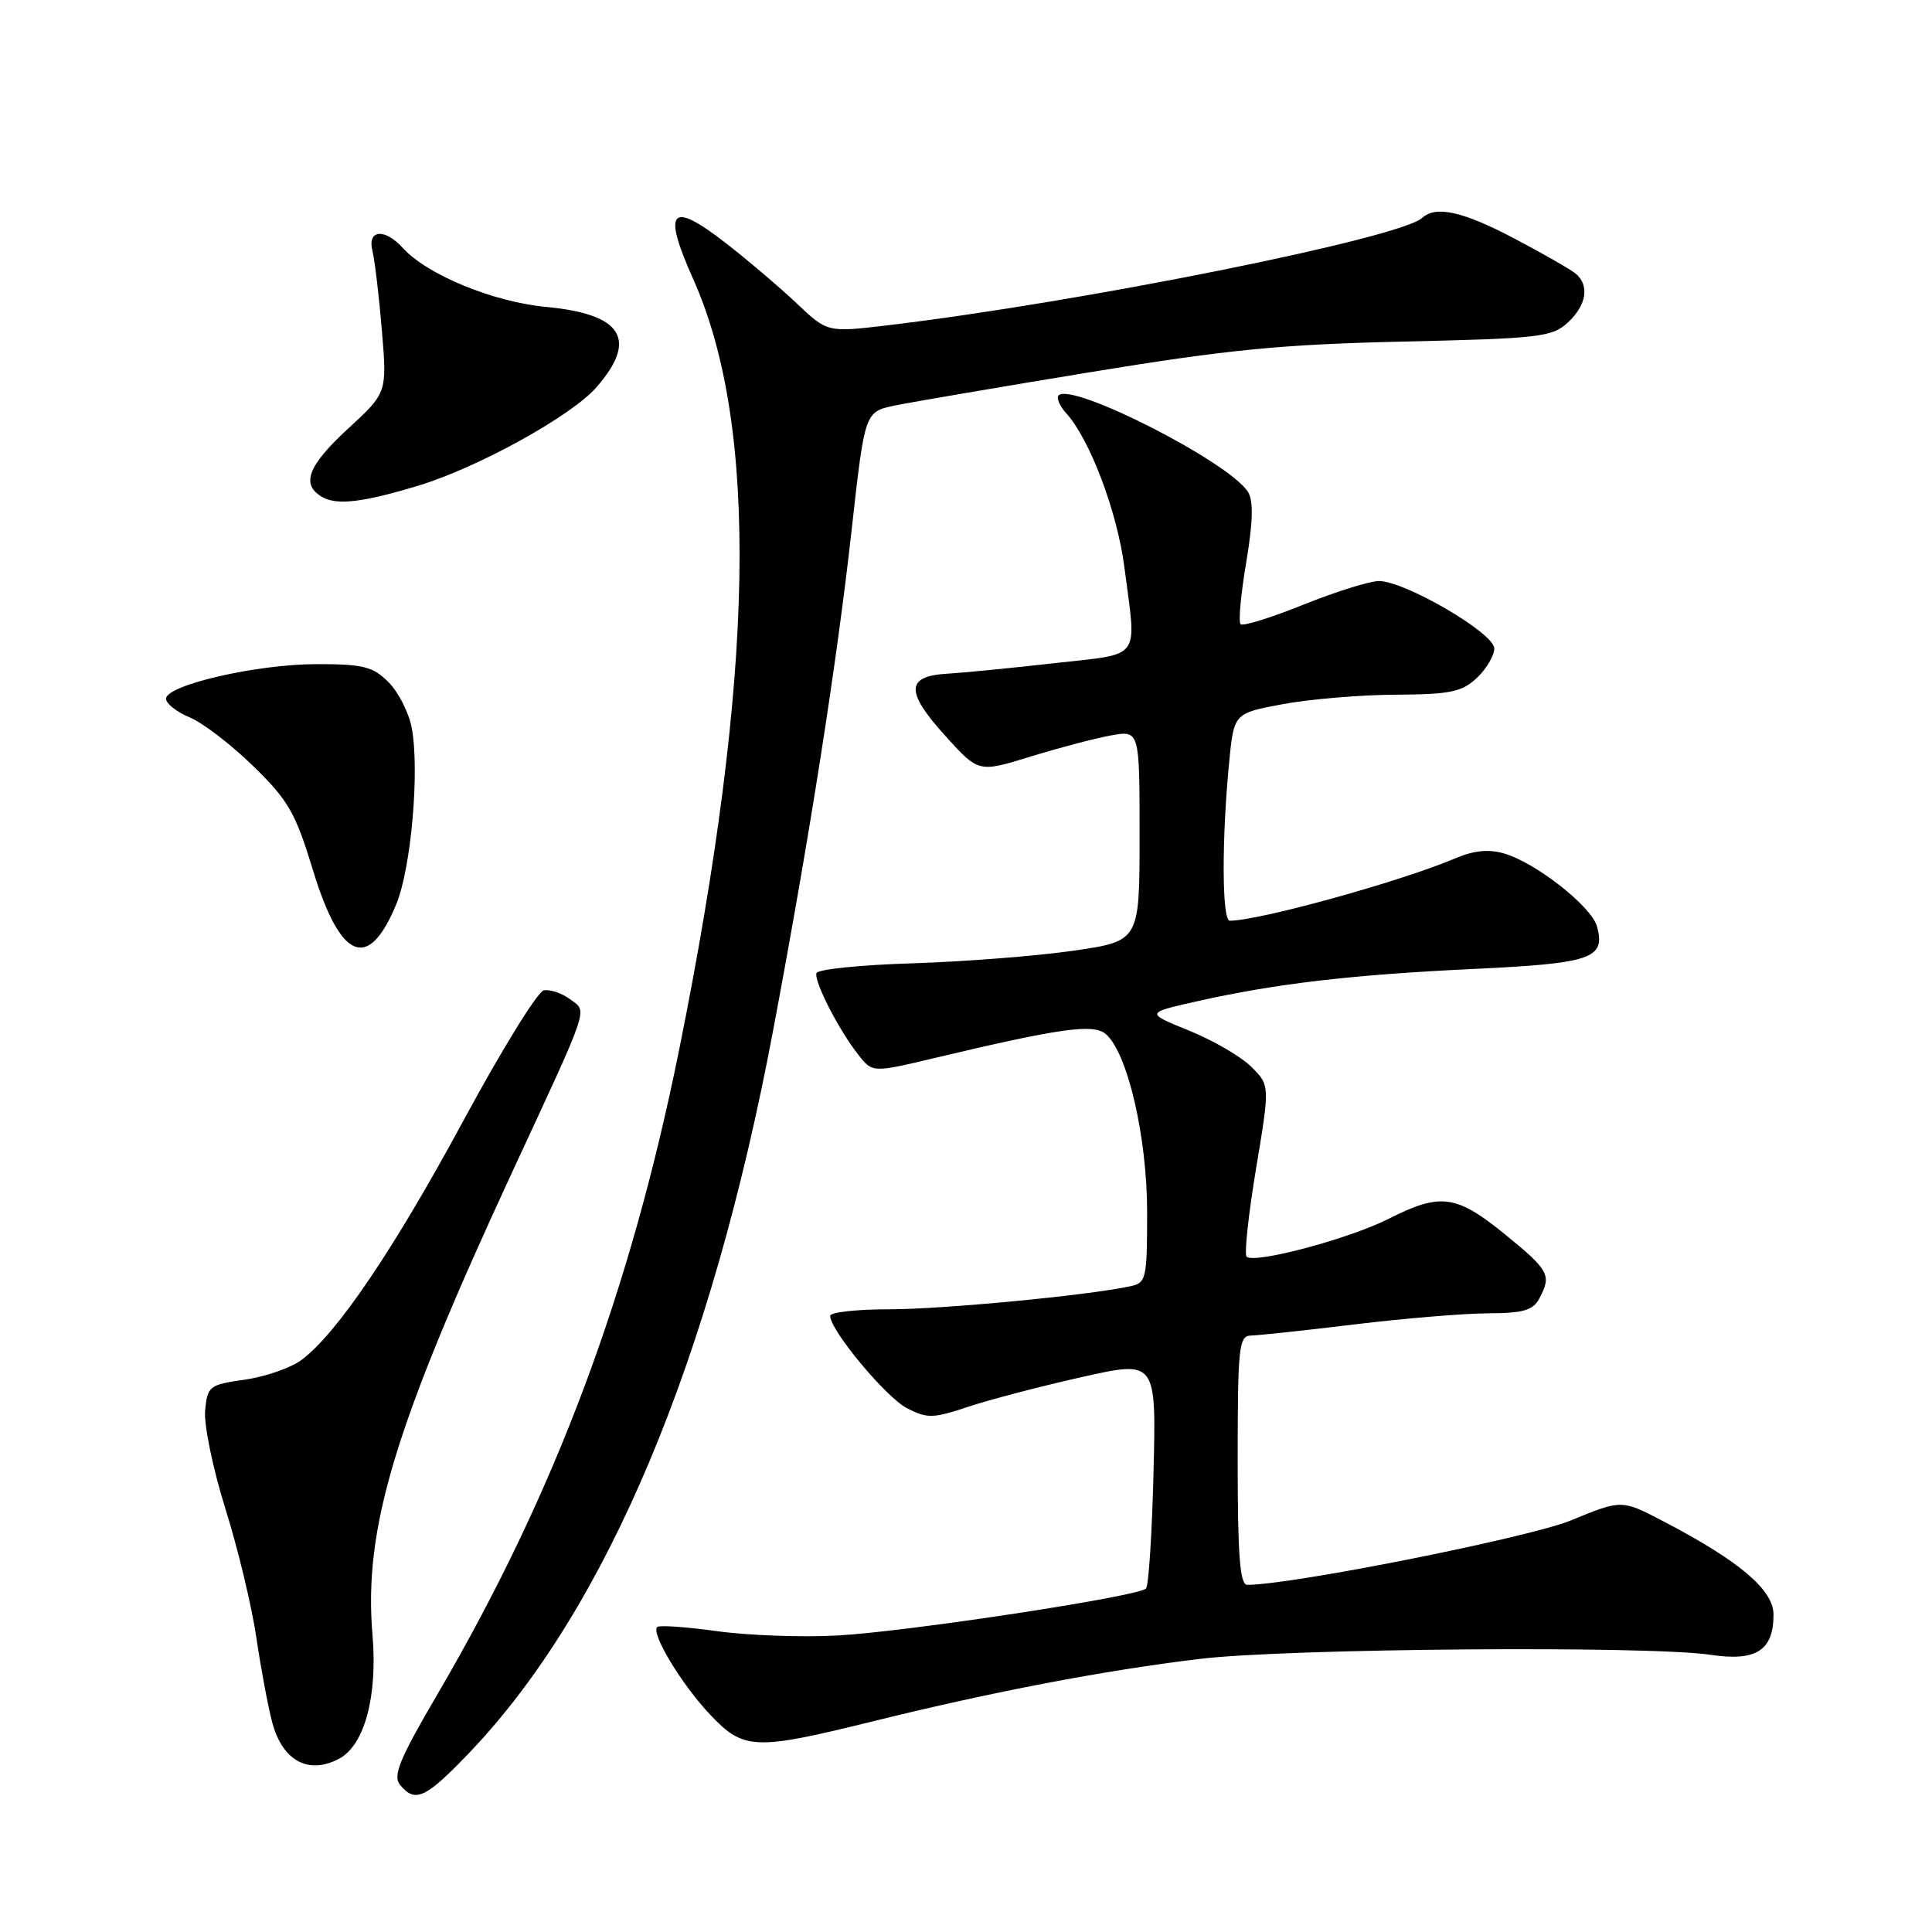 <?xml version="1.0" encoding="UTF-8" standalone="no"?>
<!DOCTYPE svg PUBLIC "-//W3C//DTD SVG 1.1//EN" "http://www.w3.org/Graphics/SVG/1.1/DTD/svg11.dtd" >
<svg xmlns="http://www.w3.org/2000/svg" xmlns:xlink="http://www.w3.org/1999/xlink" version="1.1" viewBox="0 0 256 256">
 <g >
 <path fill="currentColor"
d=" M 62.27 232.16 C 80.40 213.15 94.22 180.25 102.45 136.50 C 107.32 110.62 110.85 88.10 112.85 70.19 C 114.59 54.57 114.59 54.57 118.55 53.74 C 120.72 53.29 132.40 51.30 144.50 49.31 C 162.80 46.31 169.78 45.63 186.00 45.26 C 204.03 44.85 205.67 44.66 207.75 42.73 C 210.25 40.42 210.65 37.78 208.75 36.23 C 208.06 35.67 204.43 33.59 200.67 31.61 C 193.86 28.02 190.26 27.21 188.45 28.87 C 185.54 31.56 143.25 40.05 117.57 43.11 C 109.63 44.05 109.63 44.05 105.57 40.20 C 103.33 38.08 99.06 34.45 96.08 32.14 C 88.85 26.53 87.74 27.79 91.84 36.95 C 100.61 56.56 100.02 89.33 90.01 139.00 C 83.51 171.23 73.57 197.79 58.06 224.33 C 52.91 233.12 52.01 235.31 53.02 236.52 C 55.03 238.95 56.42 238.29 62.27 232.16 Z  M 44.95 233.03 C 48.30 231.24 50.04 224.77 49.36 216.68 C 48.16 202.51 52.24 189.02 68.01 155.00 C 78.29 132.83 77.86 134.11 75.52 132.39 C 74.43 131.59 72.87 131.07 72.05 131.23 C 71.24 131.39 66.46 139.13 61.43 148.44 C 52.20 165.54 44.64 176.71 39.94 180.21 C 38.53 181.25 35.15 182.43 32.44 182.81 C 27.72 183.48 27.49 183.67 27.18 186.90 C 27.00 188.76 28.21 194.61 29.86 199.89 C 31.52 205.18 33.37 212.88 33.97 217.00 C 34.58 221.12 35.52 226.17 36.07 228.22 C 37.43 233.33 40.88 235.20 44.95 233.03 Z  M 115.68 228.08 C 131.53 224.16 146.29 221.34 159.00 219.81 C 170.56 218.42 218.42 218.04 226.66 219.27 C 232.69 220.18 235.00 218.70 235.00 213.94 C 235.00 210.67 230.50 206.85 220.44 201.60 C 214.88 198.69 214.88 198.69 208.19 201.45 C 202.65 203.73 171.18 210.00 165.27 210.00 C 164.29 210.00 164.00 206.16 164.00 193.50 C 164.00 178.46 164.16 177.00 165.75 176.97 C 166.71 176.95 172.90 176.29 179.50 175.49 C 186.10 174.69 194.07 174.03 197.21 174.02 C 201.83 174.00 203.13 173.63 203.96 172.07 C 205.62 168.96 205.30 168.35 199.41 163.55 C 192.94 158.29 190.88 158.02 183.98 161.51 C 178.74 164.16 166.17 167.51 165.18 166.51 C 164.86 166.19 165.42 160.95 166.43 154.87 C 168.27 143.82 168.27 143.82 165.83 141.38 C 164.49 140.03 160.78 137.87 157.58 136.57 C 151.77 134.21 151.77 134.21 158.64 132.67 C 169.13 130.32 179.08 129.16 195.25 128.39 C 210.94 127.65 212.76 127.02 211.61 122.76 C 210.89 120.11 203.47 114.28 199.27 113.08 C 197.27 112.50 195.26 112.70 192.92 113.70 C 185.70 116.78 166.84 122.00 162.95 122.00 C 161.91 122.00 161.87 111.26 162.87 101.00 C 163.50 94.51 163.50 94.51 170.00 93.30 C 173.57 92.64 180.30 92.07 184.94 92.05 C 192.18 92.01 193.70 91.69 195.69 89.83 C 196.96 88.63 198.00 86.87 198.00 85.92 C 198.00 83.90 186.18 77.00 182.72 76.99 C 181.50 76.99 177.00 78.40 172.71 80.12 C 168.43 81.85 164.68 83.01 164.38 82.71 C 164.08 82.42 164.42 78.73 165.13 74.52 C 166.03 69.14 166.10 66.38 165.37 65.19 C 162.94 61.26 142.06 50.61 140.27 52.39 C 139.95 52.72 140.41 53.79 141.29 54.77 C 144.41 58.21 148.03 67.80 148.98 75.11 C 150.61 87.69 151.45 86.54 139.75 87.87 C 134.11 88.51 127.70 89.14 125.51 89.27 C 120.01 89.59 119.95 91.65 125.29 97.54 C 129.67 102.38 129.67 102.38 136.58 100.24 C 140.39 99.07 145.19 97.81 147.25 97.44 C 151.00 96.78 151.00 96.78 151.00 110.74 C 151.00 124.70 151.00 124.70 142.25 125.97 C 137.44 126.67 127.88 127.42 121.00 127.64 C 114.12 127.85 108.36 128.43 108.19 128.94 C 107.83 130.02 111.17 136.54 113.78 139.82 C 115.62 142.15 115.62 142.15 124.06 140.14 C 140.42 136.25 144.85 135.63 146.49 136.99 C 149.38 139.39 152.00 150.62 152.00 160.59 C 152.00 169.50 151.89 169.99 149.75 170.44 C 144.09 171.66 124.75 173.50 117.75 173.49 C 113.49 173.49 110.00 173.88 110.00 174.36 C 110.00 176.26 117.39 185.15 120.17 186.59 C 122.85 187.97 123.61 187.96 128.25 186.42 C 131.06 185.48 137.83 183.71 143.29 182.48 C 153.21 180.25 153.21 180.25 152.85 195.04 C 152.65 203.18 152.20 210.13 151.85 210.49 C 150.79 211.55 120.17 216.21 111.00 216.71 C 106.33 216.97 99.14 216.71 95.03 216.14 C 90.92 215.57 87.34 215.32 87.08 215.59 C 86.23 216.44 90.35 223.25 94.10 227.20 C 98.54 231.90 99.99 231.96 115.68 228.08 Z  M 52.52 119.78 C 54.49 114.99 55.61 102.09 54.56 96.46 C 54.18 94.43 52.79 91.70 51.48 90.39 C 49.41 88.32 48.14 88.00 41.96 88.00 C 34.05 88.00 22.00 90.77 22.00 92.59 C 22.00 93.23 23.41 94.34 25.14 95.06 C 26.86 95.77 30.65 98.68 33.55 101.51 C 38.21 106.05 39.15 107.69 41.47 115.31 C 45.12 127.27 48.82 128.77 52.52 119.78 Z  M 55.50 64.33 C 63.31 61.96 75.67 55.14 78.99 51.36 C 84.58 44.99 82.50 41.62 72.38 40.67 C 65.37 40.02 56.57 36.40 53.36 32.84 C 50.96 30.20 48.64 30.43 49.35 33.25 C 49.66 34.49 50.22 39.22 50.60 43.77 C 51.29 52.04 51.29 52.04 46.15 56.77 C 40.76 61.73 39.82 64.24 42.74 65.88 C 44.71 66.98 48.18 66.55 55.50 64.33 Z "/>
</g>
</svg>